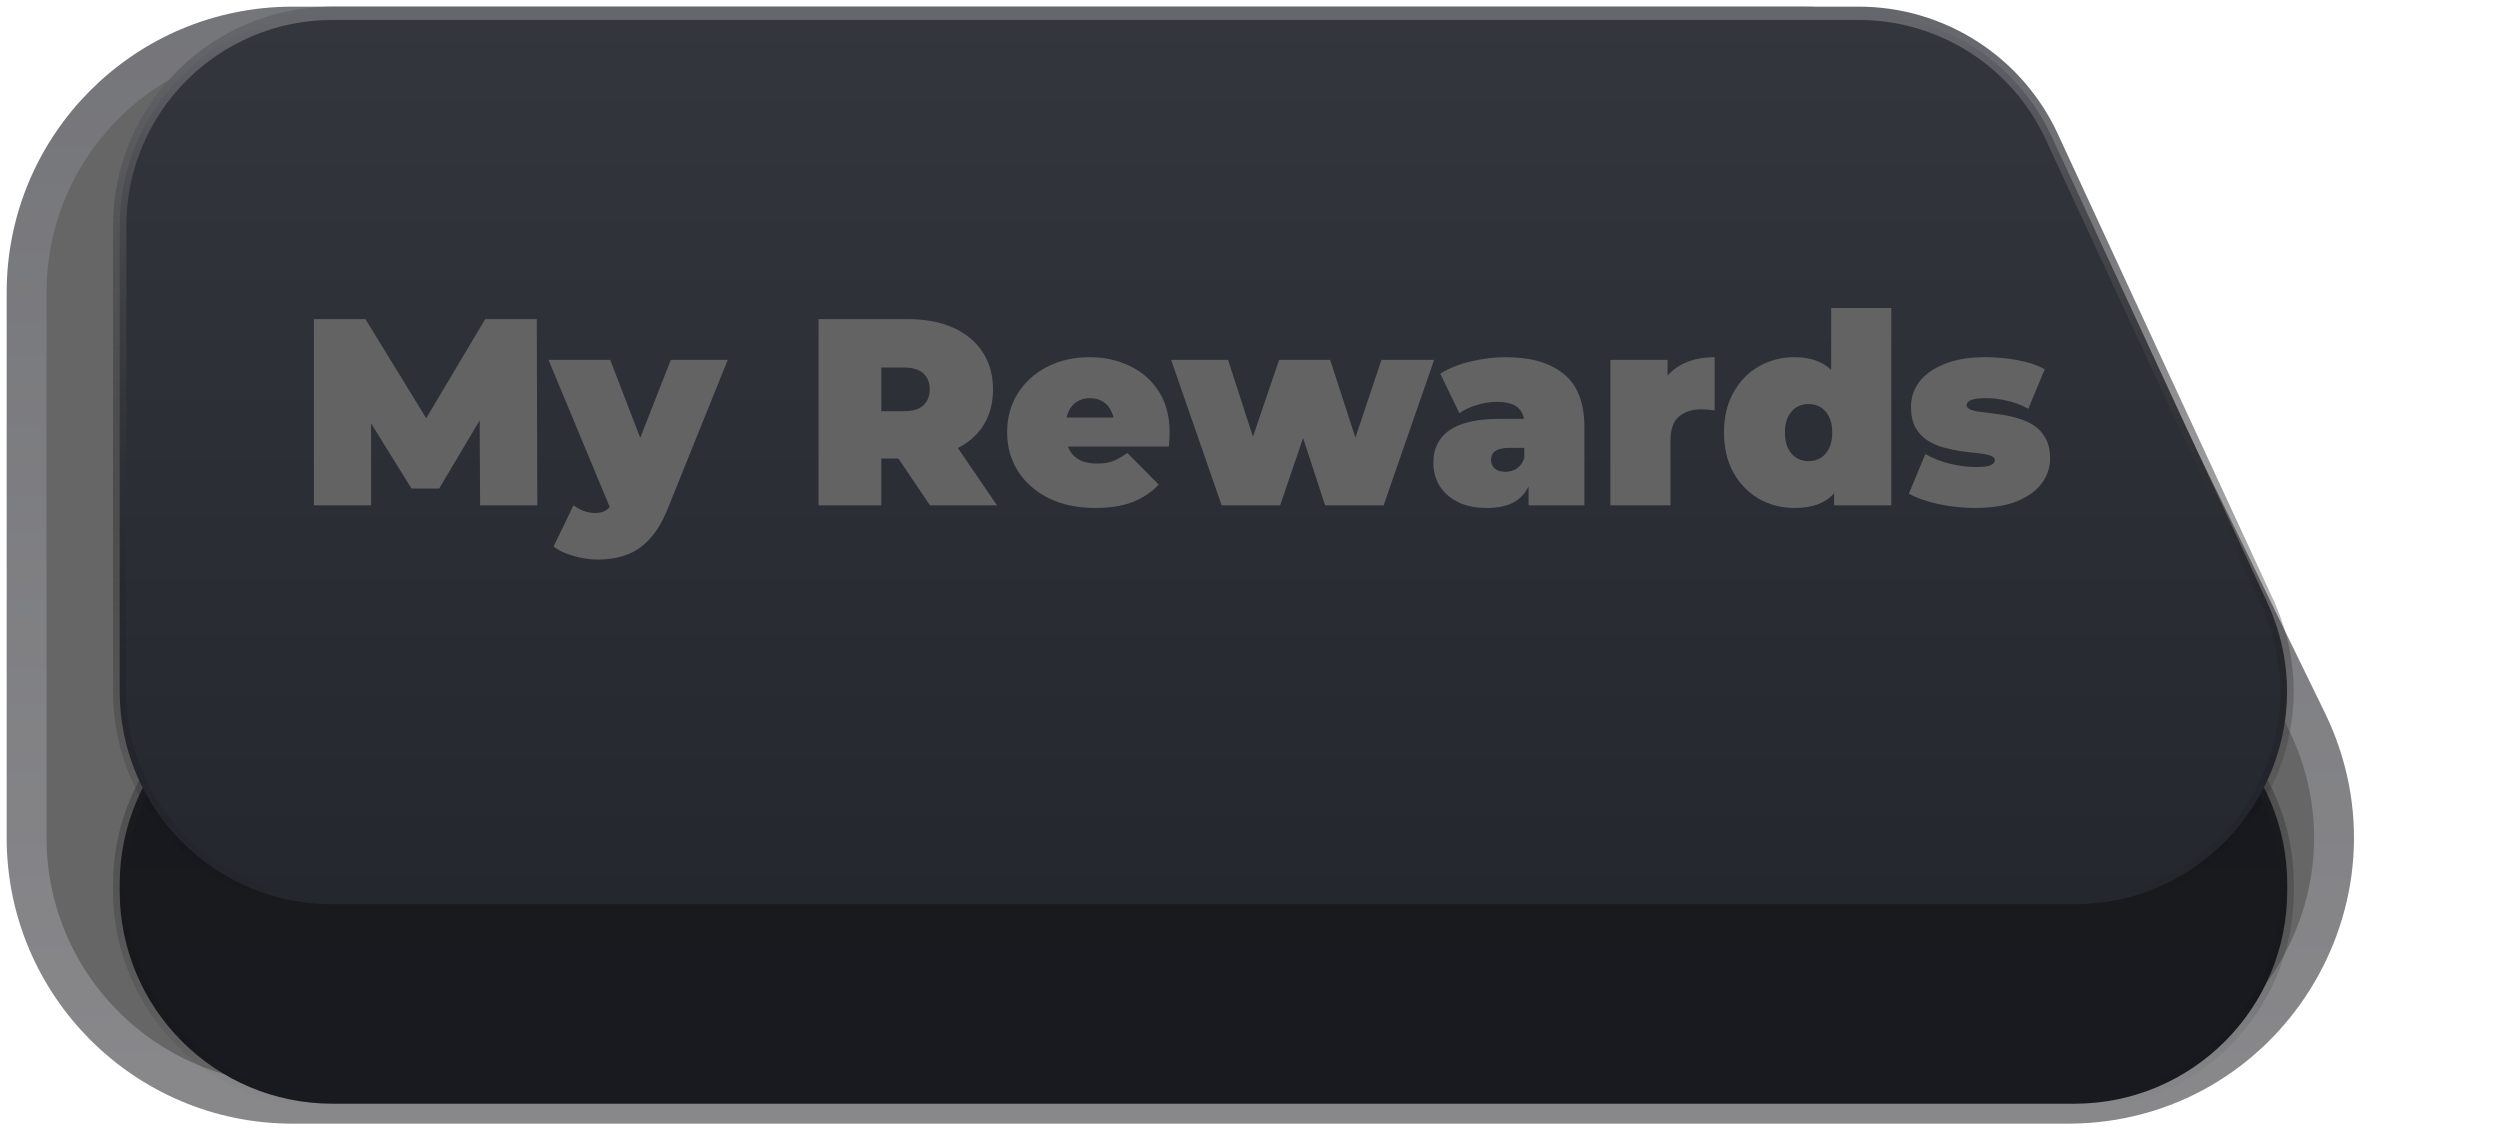 <svg width="188" height="85" viewBox="0 0 188 85" fill="none" xmlns="http://www.w3.org/2000/svg">
<g opacity="0.6" filter="url(#filter0_b_12_6)">
<path d="M2 22C2 10.954 10.954 2 22 2H135.502C143.149 2 150.126 6.36 153.478 13.234L173.472 54.234C179.951 67.519 170.277 83 155.496 83H22C10.954 83 2 74.046 2 63V22Z" fill="black"/>
<path d="M2 22C2 10.954 10.954 2 22 2H135.502C143.149 2 150.126 6.36 153.478 13.234L173.472 54.234C179.951 67.519 170.277 83 155.496 83H22C10.954 83 2 74.046 2 63V22Z" stroke="url(#paint0_linear_12_6)" stroke-width="3"/>
</g>
<g filter="url(#filter1_b_12_6)">
<path d="M9 66.5C9 57.663 16.163 50.5 25 50.5H156C164.837 50.5 172 57.663 172 66.5V67C172 75.837 164.837 83 156 83H25C16.163 83 9 75.837 9 67V66.5Z" fill="url(#paint1_linear_12_6)"/>
<path d="M9 66.5C9 57.663 16.163 50.5 25 50.5H156C164.837 50.5 172 57.663 172 66.5V67C172 75.837 164.837 83 156 83H25C16.163 83 9 75.837 9 67V66.5Z" stroke="url(#paint2_linear_12_6)"/>
</g>
<g filter="url(#filter2_b_12_6)">
<path d="M9 17C9 8.163 16.163 1 25 1H139.773C146.009 1 151.676 4.622 154.294 10.281L170.488 45.281C175.394 55.885 167.651 68 155.967 68H25C16.163 68 9 60.837 9 52V17Z" fill="url(#paint3_linear_12_6)"/>
<path d="M9 17C9 8.163 16.163 1 25 1H139.773C146.009 1 151.676 4.622 154.294 10.281L170.488 45.281C175.394 55.885 167.651 68 155.967 68H25C16.163 68 9 60.837 9 52V17Z" stroke="url(#paint4_linear_12_6)"/>
</g>
<path d="M23.605 38V24H27.485L33.085 33.14H31.045L36.485 24H40.365L40.405 38H36.105L36.065 30.48H36.745L33.025 36.74H30.945L27.065 30.48H27.905V38H23.605ZM44.947 42.08C44.347 42.08 43.733 41.987 43.107 41.8C42.493 41.627 42 41.393 41.627 41.1L43.127 38C43.353 38.173 43.607 38.313 43.887 38.42C44.18 38.527 44.46 38.58 44.727 38.58C45.127 38.58 45.434 38.493 45.647 38.32C45.86 38.16 46.033 37.913 46.167 37.58L46.627 36.42L46.947 35.98L50.447 27.06H54.727L50.227 38.22C49.827 39.22 49.36 40 48.827 40.56C48.307 41.12 47.72 41.513 47.067 41.74C46.427 41.967 45.72 42.08 44.947 42.08ZM46.007 38.5L41.247 27.06H45.887L49.167 35.58L46.007 38.5ZM61.554 38V24H68.294C69.601 24 70.727 24.213 71.674 24.64C72.634 25.067 73.374 25.68 73.894 26.48C74.414 27.267 74.674 28.2 74.674 29.28C74.674 30.36 74.414 31.293 73.894 32.08C73.374 32.853 72.634 33.447 71.674 33.86C70.727 34.273 69.601 34.48 68.294 34.48H64.174L66.274 32.54V38H61.554ZM69.934 38L66.494 32.9H71.494L74.974 38H69.934ZM66.274 33.06L64.174 30.92H67.994C68.647 30.92 69.127 30.773 69.434 30.48C69.754 30.187 69.914 29.787 69.914 29.28C69.914 28.773 69.754 28.373 69.434 28.08C69.127 27.787 68.647 27.64 67.994 27.64H64.174L66.274 25.5V33.06ZM82.356 38.2C81.023 38.2 79.856 37.953 78.856 37.46C77.87 36.967 77.103 36.293 76.556 35.44C76.01 34.573 75.736 33.6 75.736 32.52C75.736 31.413 76.003 30.433 76.536 29.58C77.083 28.727 77.823 28.06 78.756 27.58C79.703 27.1 80.763 26.86 81.936 26.86C83.016 26.86 84.01 27.073 84.916 27.5C85.836 27.927 86.57 28.56 87.116 29.4C87.676 30.24 87.956 31.28 87.956 32.52C87.956 32.68 87.95 32.86 87.936 33.06C87.923 33.247 87.91 33.42 87.896 33.58H79.476V31.4H85.496L83.796 31.98C83.796 31.553 83.716 31.193 83.556 30.9C83.41 30.593 83.203 30.36 82.936 30.2C82.67 30.027 82.35 29.94 81.976 29.94C81.603 29.94 81.276 30.027 80.996 30.2C80.73 30.36 80.523 30.593 80.376 30.9C80.23 31.193 80.156 31.553 80.156 31.98V32.66C80.156 33.127 80.25 33.527 80.436 33.86C80.623 34.193 80.89 34.447 81.236 34.62C81.583 34.78 82.003 34.86 82.496 34.86C83.003 34.86 83.416 34.793 83.736 34.66C84.07 34.527 84.416 34.327 84.776 34.06L87.136 36.44C86.603 37.013 85.943 37.453 85.156 37.76C84.383 38.053 83.45 38.2 82.356 38.2ZM91.868 38L88.067 27.06H92.347L95.228 35.94H93.168L96.188 27.06H100.028L102.908 35.94H100.908L103.888 27.06H107.848L104.048 38H99.647L97.347 30.96H98.668L96.267 38H91.868ZM114.948 38V36.06L114.628 35.54V31.86C114.628 31.327 114.461 30.92 114.128 30.64C113.808 30.36 113.281 30.22 112.548 30.22C112.055 30.22 111.555 30.3 111.048 30.46C110.541 30.607 110.108 30.813 109.748 31.08L108.308 28.1C108.948 27.7 109.715 27.393 110.608 27.18C111.501 26.967 112.375 26.86 113.228 26.86C115.108 26.86 116.561 27.28 117.588 28.12C118.628 28.96 119.148 30.293 119.148 32.12V38H114.948ZM111.848 38.2C110.955 38.2 110.208 38.047 109.608 37.74C109.008 37.433 108.555 37.027 108.248 36.52C107.941 36 107.788 35.427 107.788 34.8C107.788 34.093 107.968 33.493 108.328 33C108.688 32.507 109.235 32.133 109.968 31.88C110.715 31.627 111.655 31.5 112.788 31.5H115.068V33.68H113.508C113.028 33.68 112.675 33.76 112.448 33.92C112.235 34.067 112.128 34.293 112.128 34.6C112.128 34.853 112.221 35.067 112.408 35.24C112.608 35.4 112.875 35.48 113.208 35.48C113.515 35.48 113.795 35.4 114.048 35.24C114.315 35.067 114.508 34.8 114.628 34.44L115.208 35.78C115.035 36.593 114.668 37.2 114.108 37.6C113.548 38 112.795 38.2 111.848 38.2ZM121.102 38V27.06H125.402V30.36L124.702 29.42C125.035 28.567 125.568 27.927 126.302 27.5C127.035 27.073 127.915 26.86 128.942 26.86V30.86C128.742 30.833 128.562 30.813 128.402 30.8C128.255 30.787 128.102 30.78 127.942 30.78C127.262 30.78 126.702 30.96 126.262 31.32C125.835 31.667 125.622 32.273 125.622 33.14V38H121.102ZM134.925 38.2C133.978 38.2 133.098 37.973 132.285 37.52C131.485 37.053 130.845 36.4 130.365 35.56C129.885 34.707 129.645 33.693 129.645 32.52C129.645 31.347 129.885 30.34 130.365 29.5C130.845 28.647 131.485 27.993 132.285 27.54C133.098 27.087 133.978 26.86 134.925 26.86C135.885 26.86 136.672 27.067 137.285 27.48C137.898 27.88 138.352 28.5 138.645 29.34C138.938 30.167 139.085 31.227 139.085 32.52C139.085 33.827 138.945 34.9 138.665 35.74C138.398 36.58 137.958 37.2 137.345 37.6C136.745 38 135.938 38.2 134.925 38.2ZM136.005 34.68C136.338 34.68 136.638 34.6 136.905 34.44C137.172 34.28 137.385 34.04 137.545 33.72C137.705 33.387 137.785 32.987 137.785 32.52C137.785 32.04 137.705 31.647 137.545 31.34C137.385 31.02 137.172 30.78 136.905 30.62C136.638 30.46 136.338 30.38 136.005 30.38C135.672 30.38 135.372 30.46 135.105 30.62C134.838 30.78 134.625 31.02 134.465 31.34C134.305 31.647 134.225 32.04 134.225 32.52C134.225 32.987 134.305 33.387 134.465 33.72C134.625 34.04 134.838 34.28 135.105 34.44C135.372 34.6 135.672 34.68 136.005 34.68ZM137.925 38V36.52L137.905 32.52L137.705 28.52V23.16H142.225V38H137.925ZM148.507 38.2C147.573 38.2 146.653 38.1 145.747 37.9C144.84 37.7 144.107 37.44 143.547 37.12L144.787 34.14C145.307 34.447 145.907 34.687 146.587 34.86C147.28 35.033 147.953 35.12 148.607 35.12C149.153 35.12 149.52 35.073 149.707 34.98C149.907 34.887 150.007 34.76 150.007 34.6C150.007 34.44 149.893 34.327 149.667 34.26C149.44 34.18 149.14 34.12 148.767 34.08C148.393 34.04 147.98 33.993 147.527 33.94C147.087 33.873 146.64 33.78 146.187 33.66C145.733 33.54 145.32 33.36 144.947 33.12C144.573 32.88 144.273 32.56 144.047 32.16C143.82 31.747 143.707 31.227 143.707 30.6C143.707 29.907 143.913 29.28 144.327 28.72C144.753 28.16 145.38 27.713 146.207 27.38C147.047 27.033 148.08 26.86 149.307 26.86C150.107 26.86 150.907 26.933 151.707 27.08C152.507 27.227 153.193 27.453 153.767 27.76L152.527 30.74C151.967 30.433 151.413 30.227 150.867 30.12C150.333 30 149.833 29.94 149.367 29.94C148.793 29.94 148.4 29.993 148.187 30.1C147.987 30.207 147.887 30.327 147.887 30.46C147.887 30.62 148 30.74 148.227 30.82C148.453 30.9 148.753 30.96 149.127 31C149.5 31.04 149.907 31.093 150.347 31.16C150.8 31.213 151.247 31.307 151.687 31.44C152.14 31.56 152.553 31.74 152.927 31.98C153.3 32.22 153.6 32.547 153.827 32.96C154.053 33.36 154.167 33.873 154.167 34.5C154.167 35.153 153.96 35.767 153.547 36.34C153.133 36.9 152.507 37.353 151.667 37.7C150.827 38.033 149.773 38.2 148.507 38.2Z" fill="#636363"/>
<defs>
<filter id="filter0_b_12_6" x="-19.5" y="-19.5" width="216.523" height="124" filterUnits="userSpaceOnUse" color-interpolation-filters="sRGB">
<feFlood flood-opacity="0" result="BackgroundImageFix"/>
<feGaussianBlur in="BackgroundImageFix" stdDeviation="10"/>
<feComposite in2="SourceAlpha" operator="in" result="effect1_backgroundBlur_12_6"/>
<feBlend mode="normal" in="SourceGraphic" in2="effect1_backgroundBlur_12_6" result="shape"/>
</filter>
<filter id="filter1_b_12_6" x="-11.5" y="30" width="204" height="73.5" filterUnits="userSpaceOnUse" color-interpolation-filters="sRGB">
<feFlood flood-opacity="0" result="BackgroundImageFix"/>
<feGaussianBlur in="BackgroundImageFix" stdDeviation="10"/>
<feComposite in2="SourceAlpha" operator="in" result="effect1_backgroundBlur_12_6"/>
<feBlend mode="normal" in="SourceGraphic" in2="effect1_backgroundBlur_12_6" result="shape"/>
</filter>
<filter id="filter2_b_12_6" x="-11.5" y="-19.5" width="203.987" height="108" filterUnits="userSpaceOnUse" color-interpolation-filters="sRGB">
<feFlood flood-opacity="0" result="BackgroundImageFix"/>
<feGaussianBlur in="BackgroundImageFix" stdDeviation="10"/>
<feComposite in2="SourceAlpha" operator="in" result="effect1_backgroundBlur_12_6"/>
<feBlend mode="normal" in="SourceGraphic" in2="effect1_backgroundBlur_12_6" result="shape"/>
</filter>
<linearGradient id="paint0_linear_12_6" x1="117.296" y1="2" x2="117.296" y2="83" gradientUnits="userSpaceOnUse">
<stop stop-color="#191A20"/>
<stop offset="1" stop-color="#39393E"/>
</linearGradient>
<linearGradient id="paint1_linear_12_6" x1="95" y1="12" x2="95" y2="83" gradientUnits="userSpaceOnUse">
<stop stop-color="#17181C"/>
<stop offset="1" stop-color="#191A1F"/>
</linearGradient>
<linearGradient id="paint2_linear_12_6" x1="95" y1="12" x2="95" y2="83" gradientUnits="userSpaceOnUse">
<stop stop-color="#66676D"/>
<stop offset="1" stop-opacity="0"/>
</linearGradient>
<linearGradient id="paint3_linear_12_6" x1="95" y1="1" x2="95" y2="68" gradientUnits="userSpaceOnUse">
<stop stop-color="#34363E"/>
<stop offset="1" stop-color="#25272F"/>
</linearGradient>
<linearGradient id="paint4_linear_12_6" x1="95" y1="1" x2="95" y2="68" gradientUnits="userSpaceOnUse">
<stop stop-color="#66676D"/>
<stop offset="1" stop-opacity="0"/>
</linearGradient>
</defs>
</svg>

